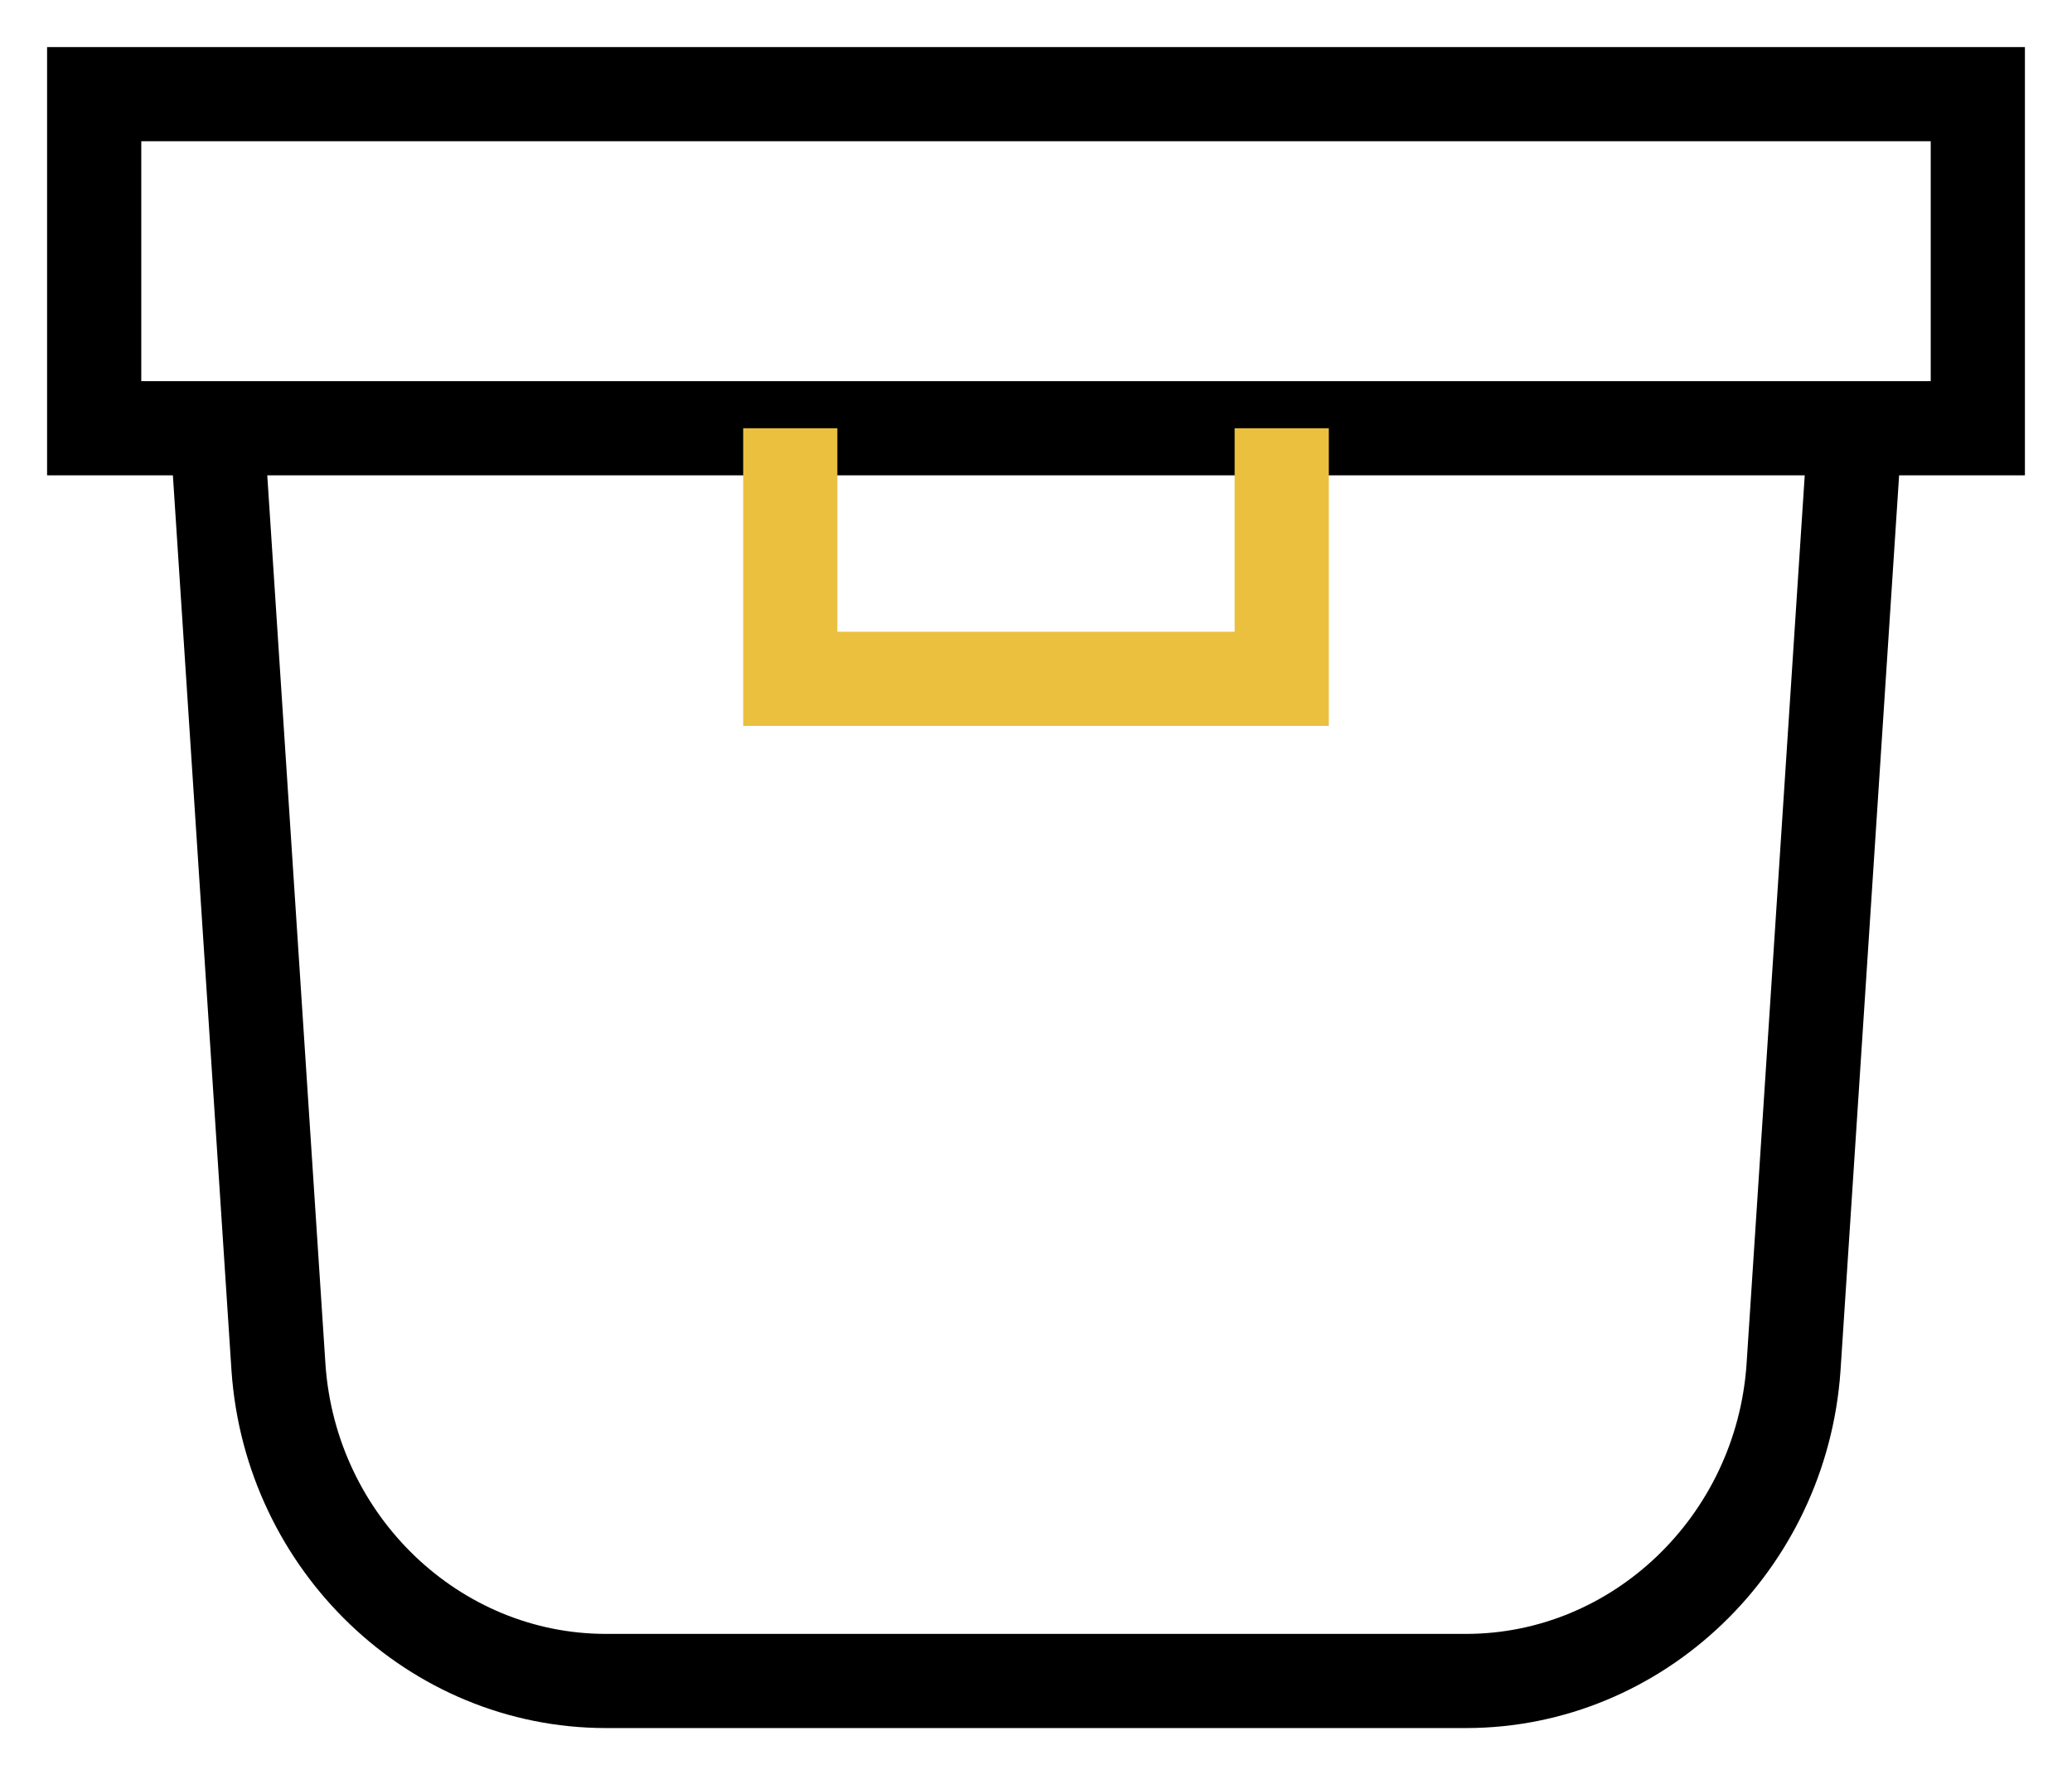 <?xml version="1.0" encoding="UTF-8"?>
<svg width="22px" height="19px" viewBox="0 0 22 19" version="1.1" xmlns="http://www.w3.org/2000/svg" xmlns:xlink="http://www.w3.org/1999/xlink">
    <!-- Generator: sketchtool 55.1 (78136) - https://sketchapp.com -->
    <title>68428186-9A59-4BF1-A74B-ADDE6206BC87</title>
    <desc>Created with sketchtool.</desc>
    <g id="Page-1" stroke="none" stroke-width="1" fill="none" fill-rule="evenodd">
        <g id="Contact-Us" transform="translate(-135, -1335)">
            <g id="Group-15" transform="translate(136, 1332)">
                <g id="box-alt" transform="translate(0, 4)">
                    <rect id="Rectangle" stroke="#000000" x="0" y="0" width="20" height="3.548"></rect>
                    <path d="M18.696,3.548 L18.043,13.526 C17.913,15.389 16.391,16.852 14.565,16.852 L5.435,16.852 C3.609,16.852 2.087,15.389 1.957,13.526 L1.304,3.548" id="Path" stroke="#000000"></path>
                    <polyline id="Path" stroke="#ebc03f" points="12.609 3.548 12.609 6.209 7.391 6.209 7.391 3.548"></polyline>
                </g>
            </g>
        </g>
    </g>
</svg>